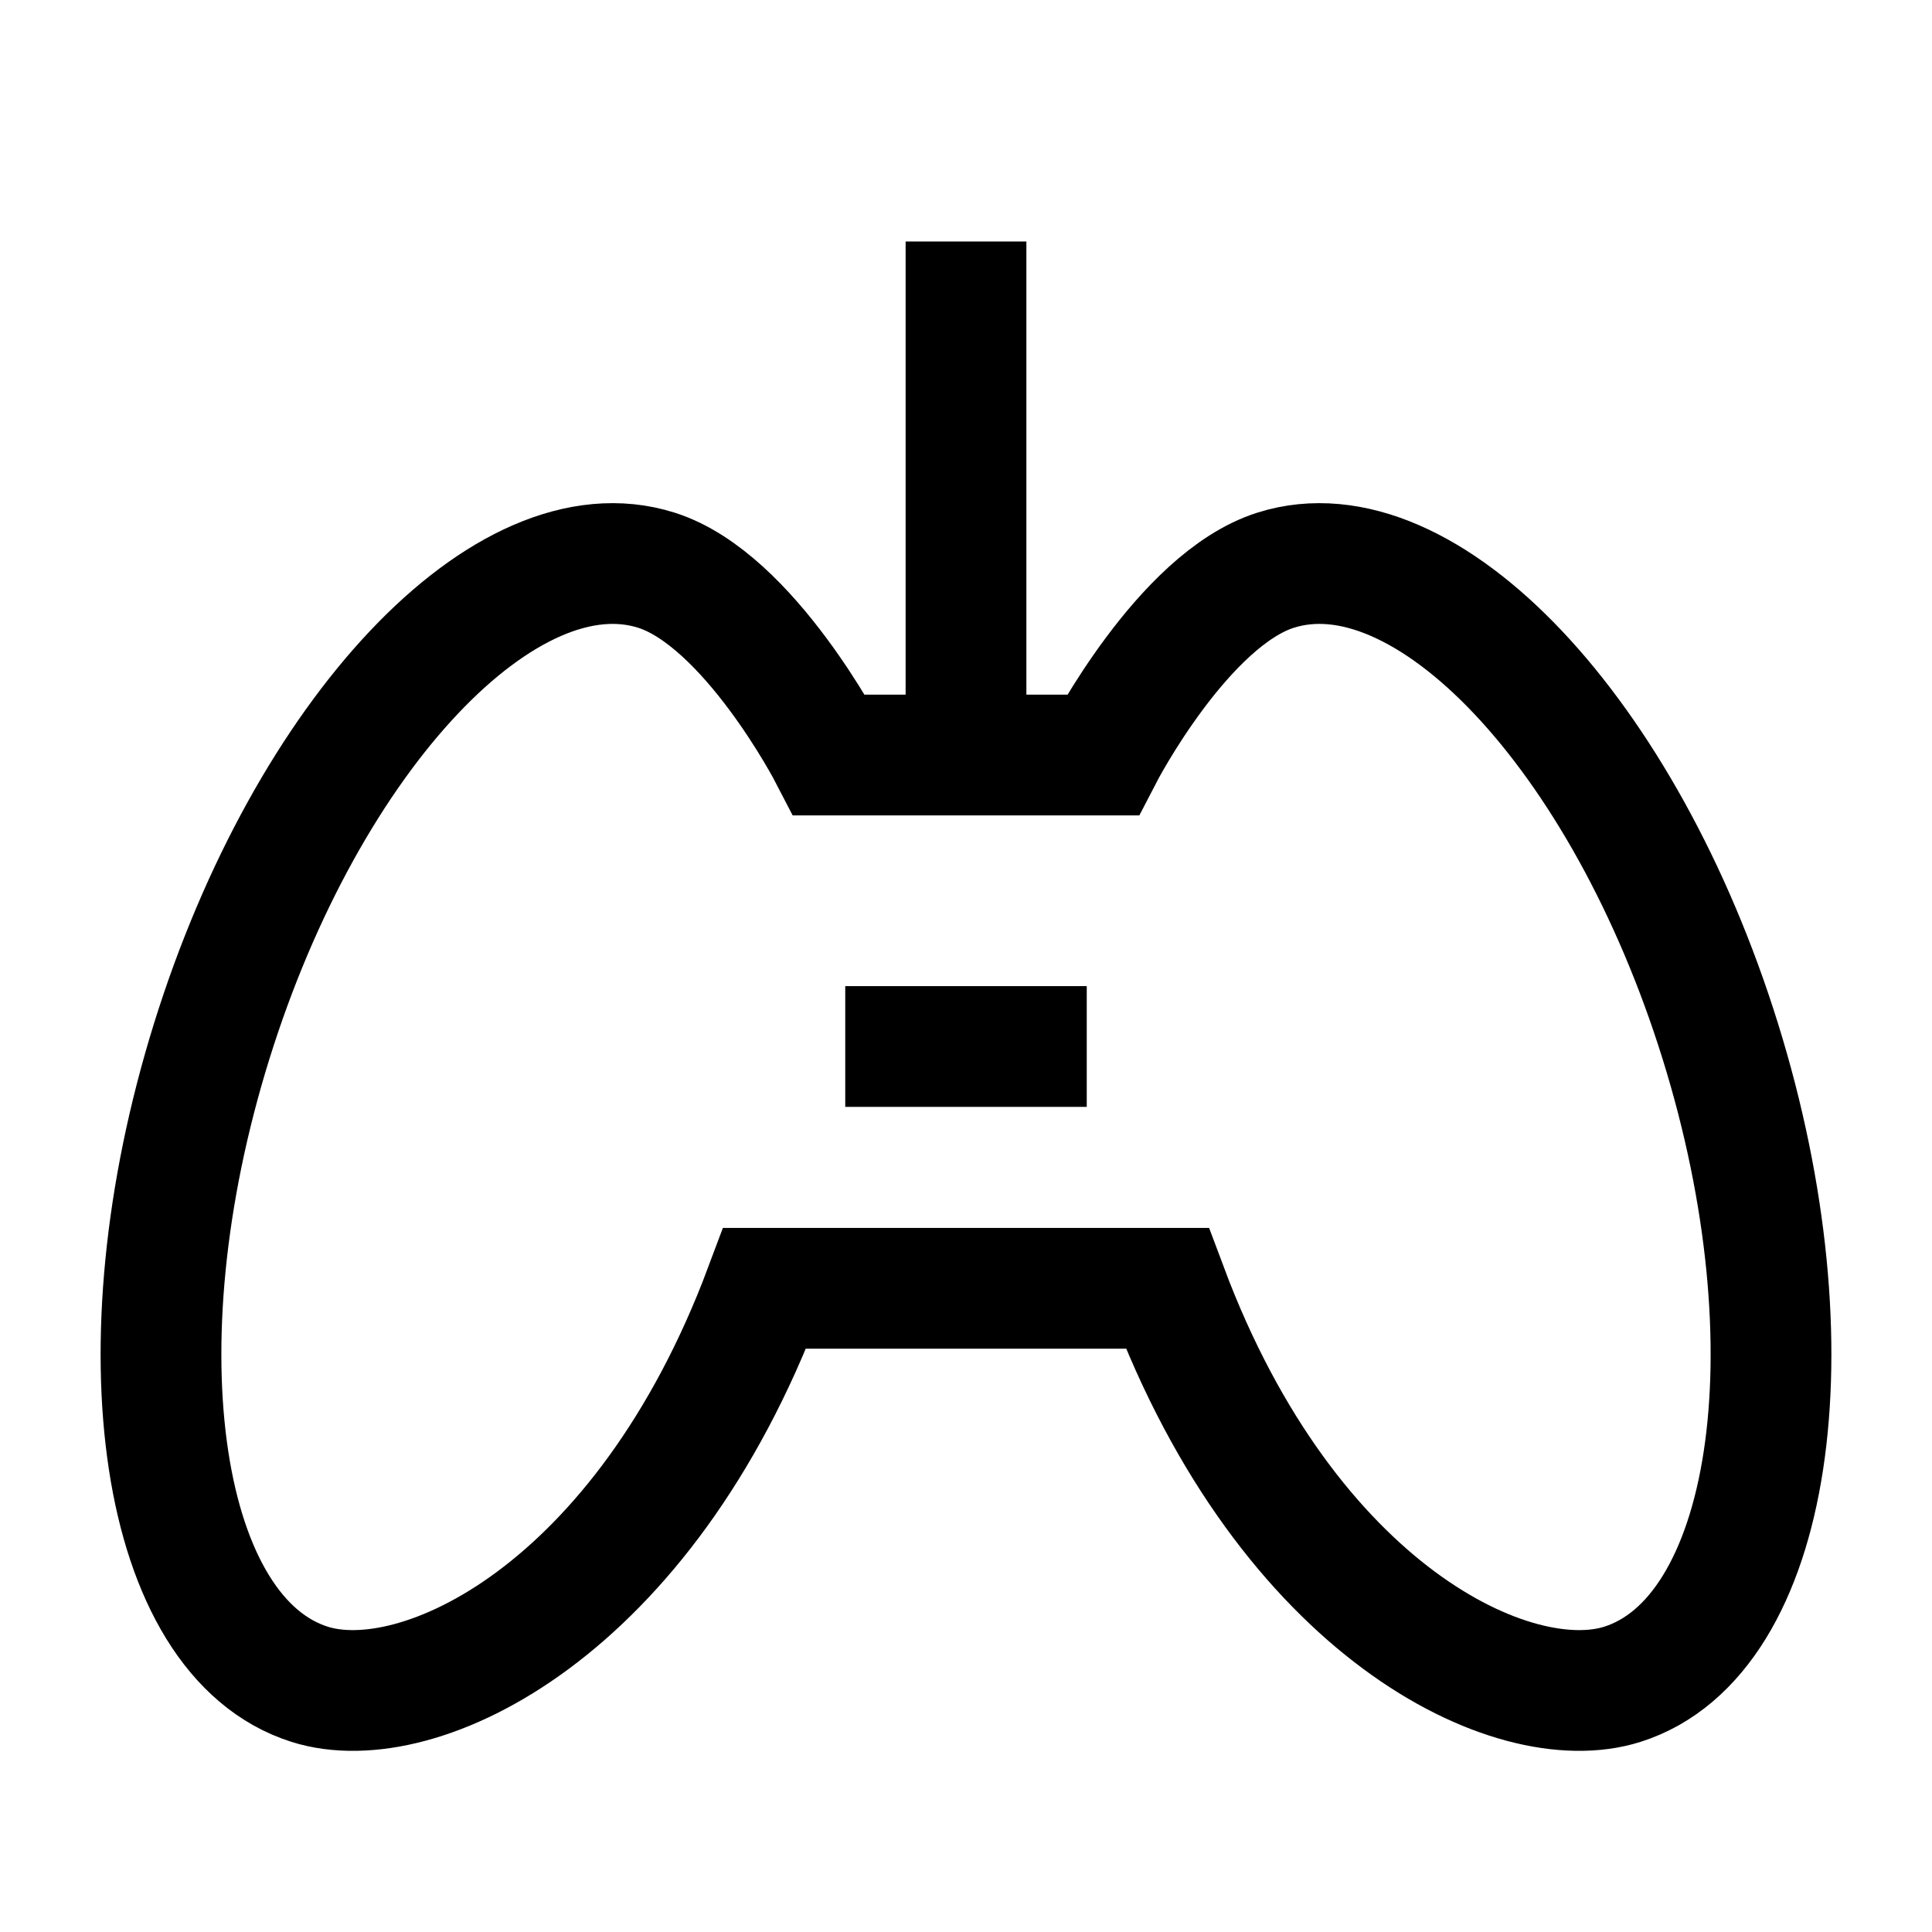 <svg width="24" height="24" viewBox="0 0 24 24" fill="none" xmlns="http://www.w3.org/2000/svg">
    <path d="M10.5 13H13.5" stroke="currentColor" stroke-width="1.5"/>
    <path d="M12 9V3" stroke="currentColor" stroke-width="1.5"/>
    <path d="M20.153 20.923C22.014 20.334 22.56 16.759 21.371 12.937C20.182 9.115 17.709 6.494 15.847 7.083C14.697 7.446 13.697 9.379 13.697 9.379H10.303C10.303 9.379 9.303 7.446 8.153 7.083C6.291 6.494 3.818 9.115 2.629 12.937C1.44 16.759 1.986 20.334 3.847 20.923C5.206 21.353 8 20.012 9.5 16.004H14.5C16 20.012 18.794 21.353 20.153 20.923Z" stroke="currentColor" stroke-width="1.5"/>
</svg>
